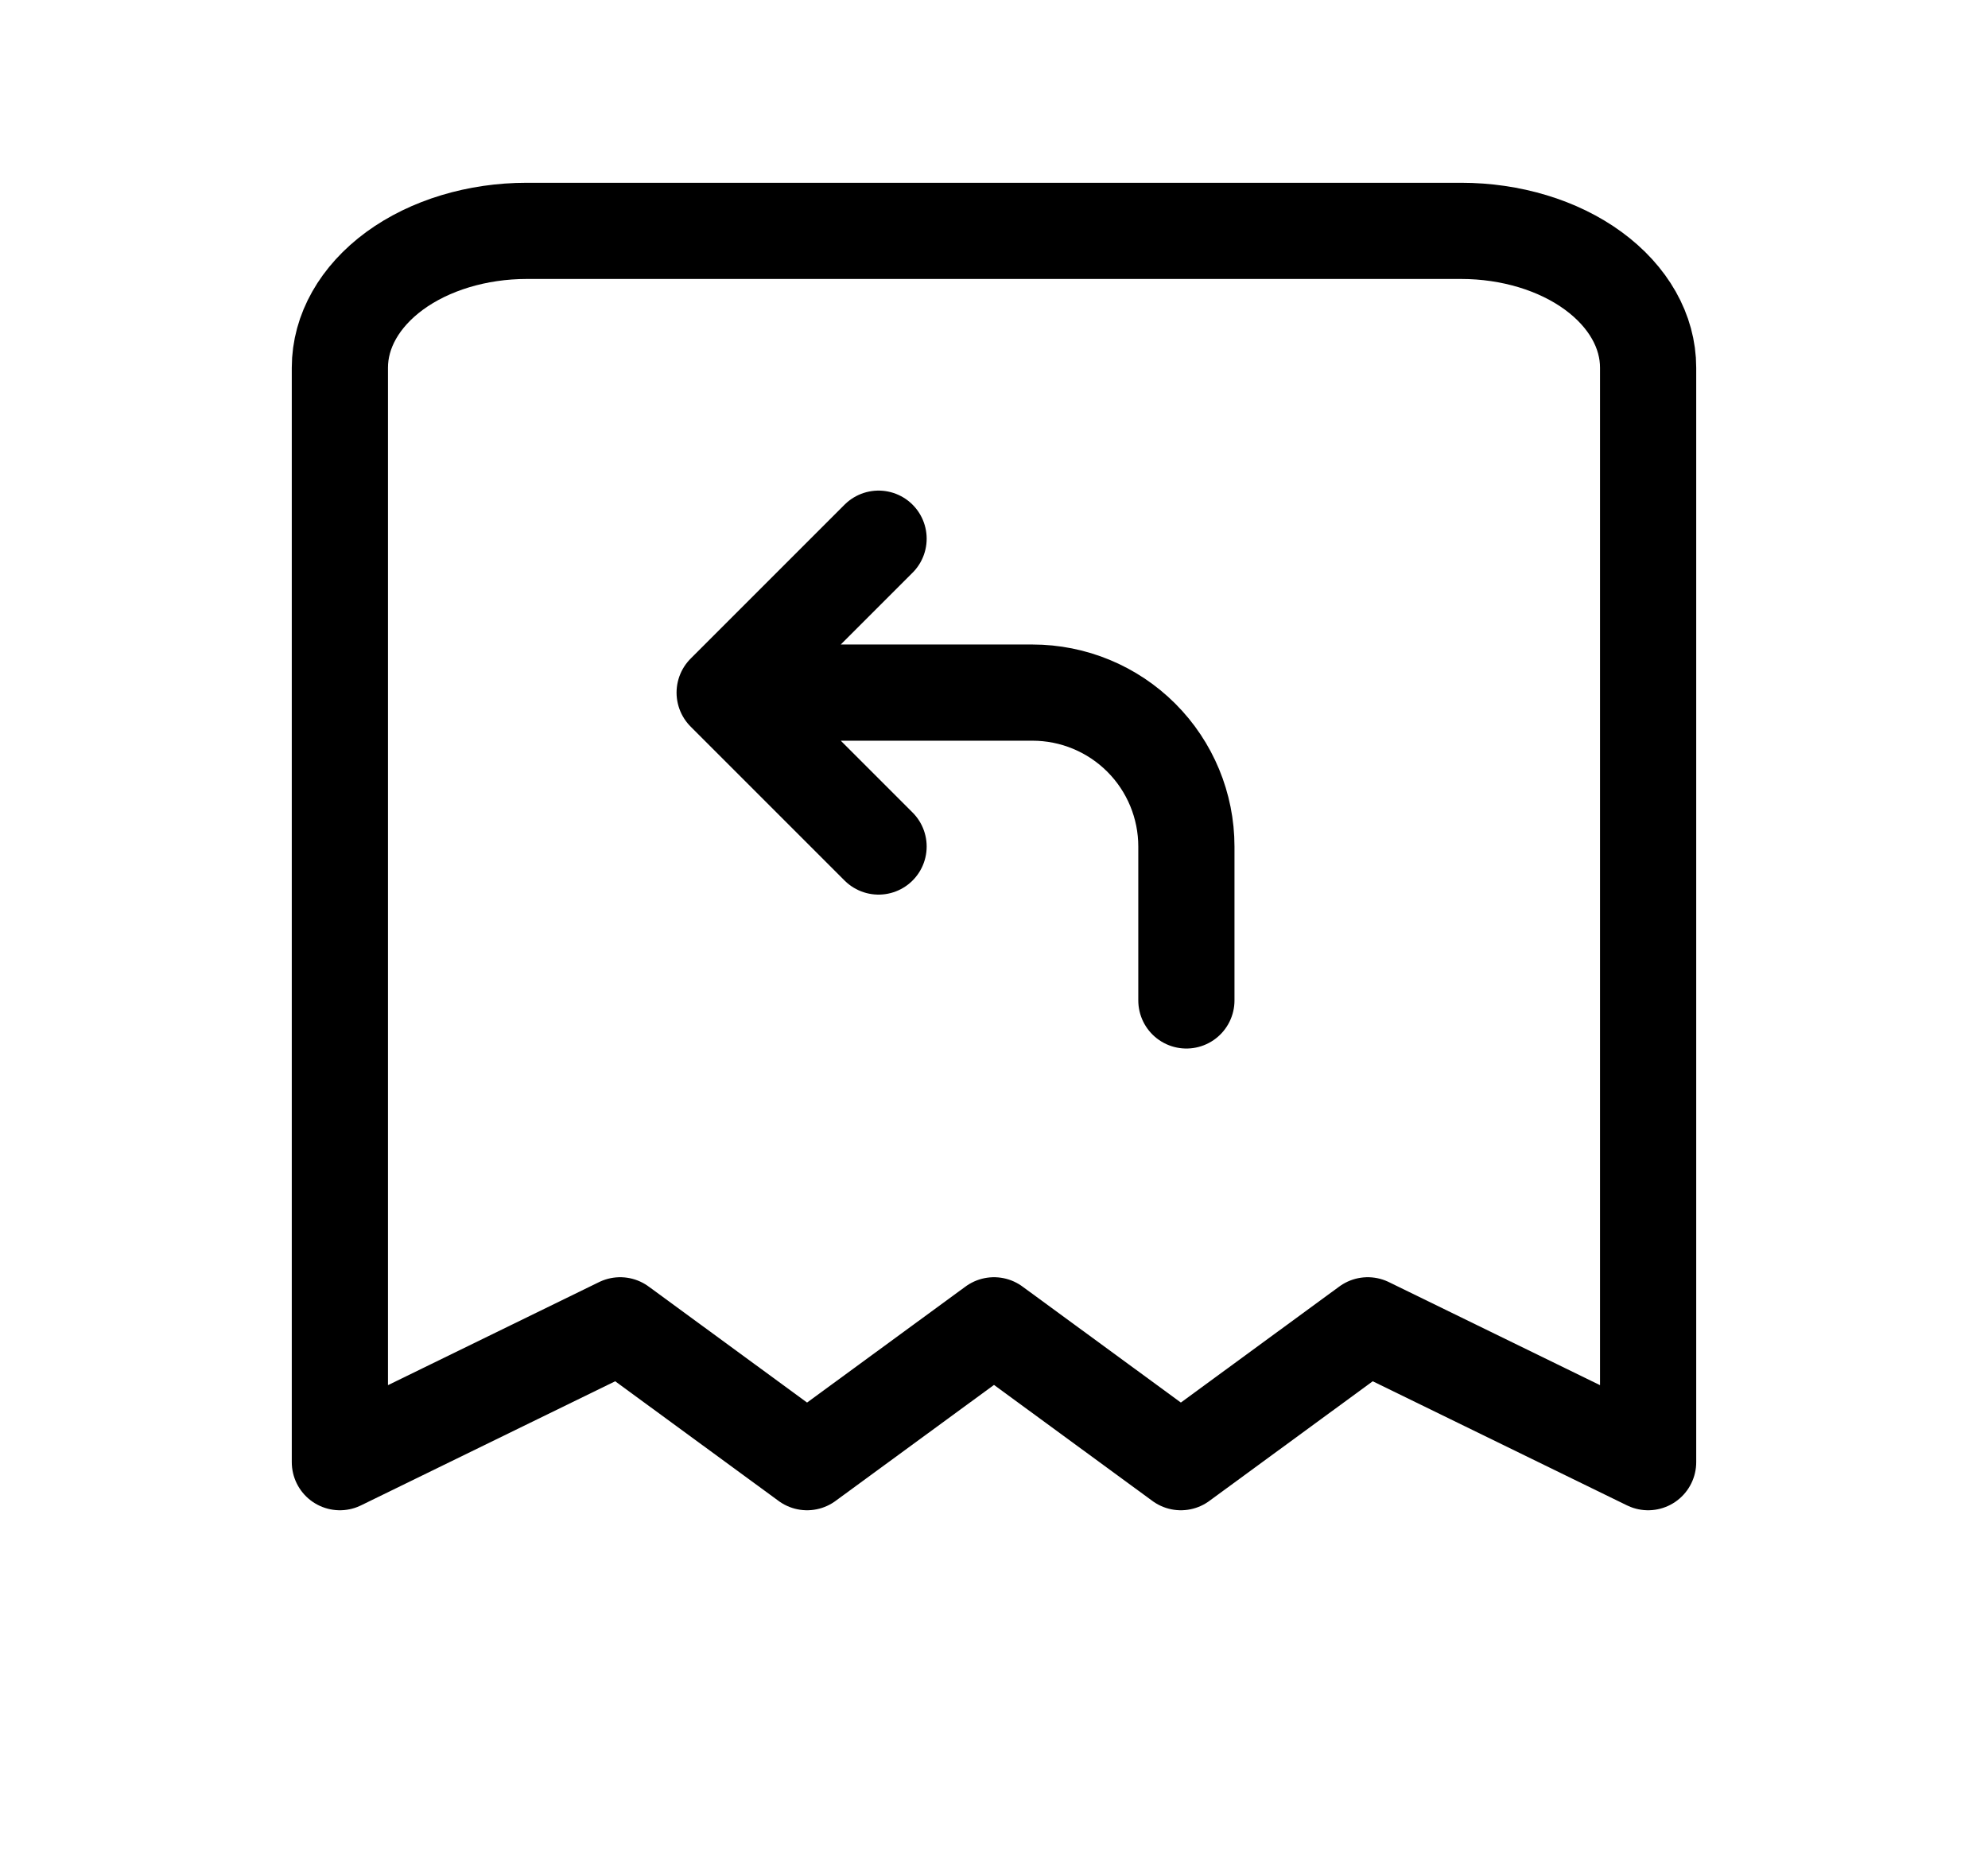 <svg width="31" height="29" viewBox="0 0 31 29" fill="none" xmlns="http://www.w3.org/2000/svg">
<path d="M5.3 22.8V5.733C5.3 5.167 5.607 4.625 6.153 4.224C6.7 3.824 7.441 3.6 8.214 3.6H22.785C23.558 3.6 24.3 3.824 24.846 4.224C25.393 4.625 25.7 5.167 25.7 5.733V22.8L21.328 20.666L18.414 22.8L15.5 20.666L12.585 22.8L9.671 20.666L5.3 22.8Z" stroke="black" stroke-width="1.5" stroke-linecap="round" stroke-linejoin="round"/>
<path d="M18.5 15.6V13.2C18.5 12.564 18.247 11.953 17.797 11.503C17.347 11.053 16.736 10.8 16.1 10.8H11.3M11.3 10.8L13.7 8.4M11.3 10.8L13.7 13.2" stroke="black" stroke-width="1.5" stroke-linecap="round" stroke-linejoin="round"/>
</svg>
